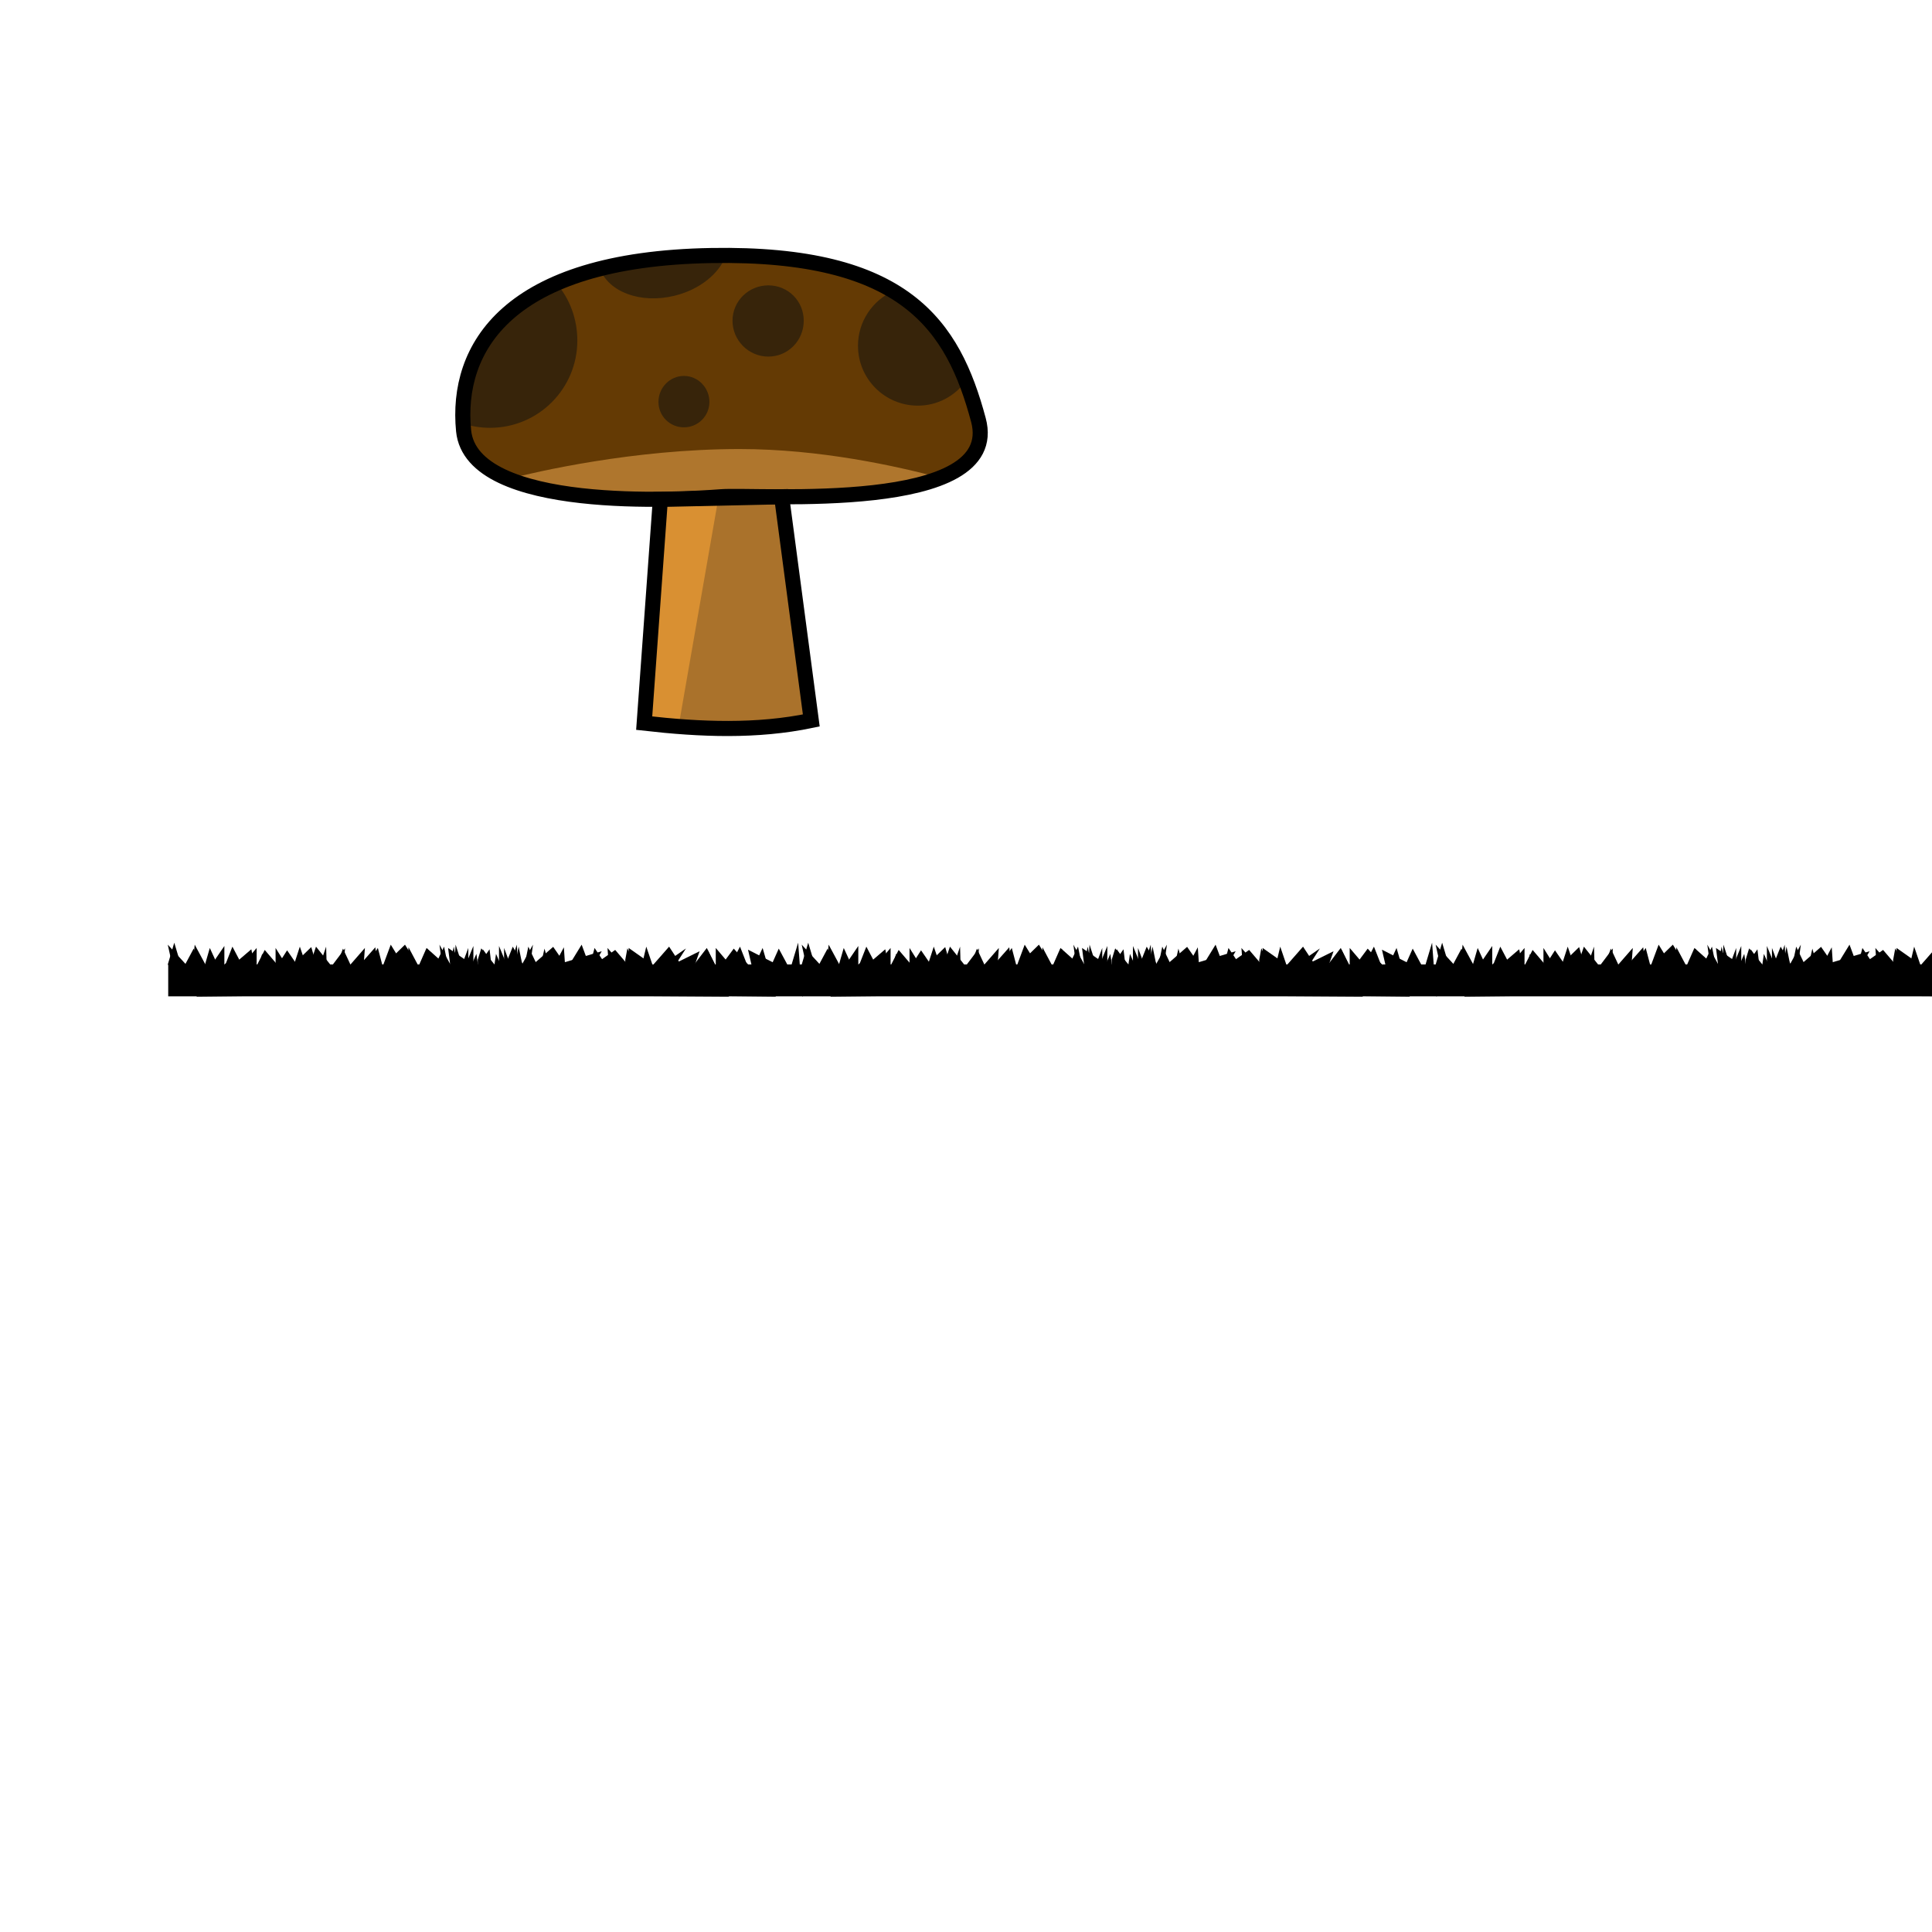 <?xml version="1.0" encoding="UTF-8" standalone="no"?>
<!-- Created with Inkscape (http://www.inkscape.org/) -->

<svg
   xmlns:dc="http://purl.org/dc/elements/1.1/"
   xmlns:cc="http://creativecommons.org/ns#"
   xmlns:rdf="http://www.w3.org/1999/02/22-rdf-syntax-ns#"
   xmlns:svg="http://www.w3.org/2000/svg"
   xmlns="http://www.w3.org/2000/svg"
   xmlns:xlink="http://www.w3.org/1999/xlink"
   xmlns:sodipodi="http://sodipodi.sourceforge.net/DTD/sodipodi-0.dtd"
   xmlns:inkscape="http://www.inkscape.org/namespaces/inkscape"
   width="128"
   height="128"
   id="svg3999"
   version="1.1"
   inkscape:version="0.48.4 r9939"
   sodipodi:docname="blob.svg"
   inkscape:export-filename="/home/paul/src/arachnonoia/data/blob.png"
   inkscape:export-xdpi="180"
   inkscape:export-ydpi="180">
  <defs
     id="defs4001">
    <linearGradient
       id="linearGradient4527">
      <stop
         style="stop-color:#ffffff;stop-opacity:1;"
         offset="0"
         id="stop4529" />
      <stop
         id="stop4535"
         offset="0.58"
         style="stop-color:#ffffff;stop-opacity:0.758;" />
      <stop
         style="stop-color:#ffffff;stop-opacity:0;"
         offset="1"
         id="stop4531" />
    </linearGradient>
    <radialGradient
       inkscape:collect="always"
       xlink:href="#linearGradient4527"
       id="radialGradient4533"
       cx="64"
       cy="64"
       fx="64"
       fy="64"
       r="64"
       gradientUnits="userSpaceOnUse" />
    <filter
       inkscape:collect="always"
       id="filter4539"
       x="-0.172"
       width="1.344"
       y="-0.172"
       height="1.344">
      <feGaussianBlur
         inkscape:collect="always"
         stdDeviation="9.18"
         id="feGaussianBlur4541" />
    </filter>
  </defs>
  <sodipodi:namedview
     id="base"
     pagecolor="#ffffff"
     bordercolor="#666666"
     borderopacity="1.0"
     inkscape:pageopacity="0.0"
     inkscape:pageshadow="2"
     inkscape:zoom="6.53125"
     inkscape:cx="64"
     inkscape:cy="64"
     inkscape:document-units="px"
     inkscape:current-layer="layer1"
     showgrid="false"
     inkscape:snap-bbox="true"
     inkscape:snap-page="true"
     inkscape:window-width="1916"
     inkscape:window-height="1015"
     inkscape:window-x="0"
     inkscape:window-y="42"
     inkscape:window-maximized="0"
     inkscape:snap-global="false" />
  <g
     inkscape:label="Layer 1"
     inkscape:groupmode="layer"
     id="layer1"
     transform="translate(0,-924.362)">
    <path
       sodipodi:type="arc"
       style="fill:url(#radialGradient4533);fill-opacity:1;stroke:none;filter:url(#filter4539)"
       id="path4009"
       sodipodi:cx="64"
       sodipodi:cy="64"
       sodipodi:rx="64"
       sodipodi:ry="64"
       d="M 128,64 A 64,64 0 1 1 0,64 64,64 0 1 1 128,64 z"
       transform="matrix(0.744,0,0,0.744,16.39,940.752)" />
    <g
       id="g4605"
       transform="matrix(1,0,0,0.244,0,746.058)">
      <path
         sodipodi:nodetypes="cccccccccccccccccccccccccccccccccccccccccccccccccccc"
         transform="translate(0,924.362)"
         inkscape:connector-curvature="0"
         id="path4593"
         d="m 11.472,69.503 -0.357,-6.607 1.607,7.143 0.179,-7.143 0.893,6.786 1.071,-6.429 0,7.143 1.786,-6.25 0.357,7.321 0.357,-6.071 0.893,5 0,-6.607 1.039,6.807 0.568,-7.165 0.536,6.429 0.536,-6.429 1.25,6.429 0.536,-5.893 0.714,6.25 1.429,-6.607 0.179,6.429 1.786,-7.143 0.893,5.893 0.536,-5 1.607,5.893 -0.179,-5.893 1.964,5.536 0,-2.321 0.233,-3.103 1.374,6.853 0.714,-7.321 0.893,6.429 1.784,-6.373 0.716,4.23 2.5,-3.036 -0.536,3.75 1.429,-4.107 0.893,4.286 0,-4.821 1.607,4.643 1.071,-5 0.714,4.464 0.714,1.607 1.071,-5.714 0.714,6.071 1.071,-5.893 1.25,5.714 -0.307,-5.427 1.914,3.999 -3.214,8.75 -34.821,-0.893 z"
         style="fill:#000000;stroke:none" />
      <path
         style="fill:#000000;stroke:none"
         d="m 29.329,993.865 -0.214,-6.607 0.964,7.143 0.107,-7.143 0.535,6.786 0.642,-6.429 0,7.143 1.071,-6.25 0.214,7.321 0.214,-6.071 0.535,5 0,-6.607 0.623,6.807 0.341,-7.165 0.321,6.429 0.321,-6.429 0.749,6.429 0.321,-5.893 0.428,6.25 0.856,-6.607 0.107,6.429 1.071,-7.143 0.535,5.893 0.321,-5 0.964,5.893 -0.107,-5.893 1.178,5.536 0,-2.321 0.14,-3.103 0.824,6.853 0.428,-7.321 0.535,6.429 2.092,-5.931 -0.593,3.788 1.499,-3.036 -0.321,3.75 0.856,-4.107 0.535,4.286 0,-4.821 0.964,4.643 0.642,-5 0.428,4.464 0.428,1.607 0.642,-5.714 0.428,6.071 0.642,-5.893 0.749,5.714 0.535,-7.321 0.113,6.145 -1.611,8.497 -20.876,-0.893 z"
         id="path4599"
         inkscape:connector-curvature="0"
         sodipodi:nodetypes="cccccccccccccccccccccccccccccccccccccccccccccccccccc" />
      <path
         sodipodi:nodetypes="cccccccccccccccccccccccccccccccccccccccccccccccccccc"
         inkscape:connector-curvature="0"
         id="path4601"
         d="m 35.095,993.865 0.214,-6.607 -0.964,7.143 -0.107,-7.143 -0.535,6.786 -0.642,-6.429 0,7.143 -1.071,-6.25 -0.214,7.321 -0.214,-6.071 -0.535,5 0,-6.607 -0.623,6.807 -0.341,-7.165 -0.321,6.429 -0.321,-6.429 -0.749,6.429 -0.321,-5.893 -0.428,6.25 -0.856,-6.607 -0.107,6.429 -1.071,-7.143 -0.535,5.893 -0.321,-5 -0.964,5.893 0.107,-5.893 -1.178,5.536 -0.189,-2.89 0.05,-2.534 -1.203,6.537 -0.049,-7.006 -0.535,6.429 -0.45,-6.309 -1.049,4.167 -0.552,-3.288 -0.626,4.003 -0.856,-4.107 -0.535,4.286 0,-4.821 -0.964,4.643 -0.642,-5 -0.428,4.464 -0.428,1.607 -0.642,-5.714 -0.428,6.071 -0.642,-5.893 -0.749,5.714 -0.535,-7.321 -0.428,5.893 1.927,8.75 20.876,-0.893 z"
         style="fill:#000000;stroke:none" />
      <rect
         transform="scale(1,-1)"
         y="-1001.291"
         x="11.145"
         height="8.661"
         width="42.054"
         id="rect4603"
         style="fill:#000000;fill-opacity:1;stroke:none" />
    </g>
    <g
       id="g4611"
       transform="matrix(1,0,0,0.244,42,746.058)">
      <path
         style="fill:#000000;stroke:none"
         d="m 11.472,69.503 -0.357,-6.607 1.607,7.143 0.179,-7.143 0.893,6.786 1.071,-6.429 0,7.143 1.786,-6.25 0.357,7.321 0.357,-6.071 0.893,5 0,-6.607 1.039,6.807 0.568,-7.165 0.536,6.429 0.536,-6.429 1.25,6.429 0.536,-5.893 0.714,6.25 1.429,-6.607 0.179,6.429 1.786,-7.143 0.893,5.893 0.536,-5 1.607,5.893 -0.179,-5.893 1.964,5.536 0,-2.321 0.233,-3.103 1.374,6.853 0.714,-7.321 0.893,6.429 1.784,-6.373 0.716,4.23 2.5,-3.036 -0.536,3.75 1.429,-4.107 0.893,4.286 0,-4.821 1.607,4.643 1.071,-5 0.714,4.464 0.714,1.607 1.071,-5.714 0.714,6.071 1.071,-5.893 1.25,5.714 -0.307,-5.427 1.914,3.999 -3.214,8.75 -34.821,-0.893 z"
         id="path4613"
         inkscape:connector-curvature="0"
         transform="translate(0,924.362)"
         sodipodi:nodetypes="cccccccccccccccccccccccccccccccccccccccccccccccccccc" />
      <path
         sodipodi:nodetypes="cccccccccccccccccccccccccccccccccccccccccccccccccccc"
         inkscape:connector-curvature="0"
         id="path4615"
         d="m 29.329,993.865 -0.214,-6.607 0.964,7.143 0.107,-7.143 0.535,6.786 0.642,-6.429 0,7.143 1.071,-6.25 0.214,7.321 0.214,-6.071 0.535,5 0,-6.607 0.623,6.807 0.341,-7.165 0.321,6.429 0.321,-6.429 0.749,6.429 0.321,-5.893 0.428,6.25 0.856,-6.607 0.107,6.429 1.071,-7.143 0.535,5.893 0.321,-5 0.964,5.893 -0.107,-5.893 1.178,5.536 0,-2.321 0.14,-3.103 0.824,6.853 0.428,-7.321 0.535,6.429 2.092,-5.931 -0.593,3.788 1.499,-3.036 -0.321,3.75 0.856,-4.107 0.535,4.286 0,-4.821 0.964,4.643 0.642,-5 0.428,4.464 0.428,1.607 0.642,-5.714 0.428,6.071 0.642,-5.893 0.749,5.714 0.535,-7.321 0.113,6.145 -1.611,8.497 -20.876,-0.893 z"
         style="fill:#000000;stroke:none" />
      <path
         style="fill:#000000;stroke:none"
         d="m 35.095,993.865 0.214,-6.607 -0.964,7.143 -0.107,-7.143 -0.535,6.786 -0.642,-6.429 0,7.143 -1.071,-6.25 -0.214,7.321 -0.214,-6.071 -0.535,5 0,-6.607 -0.623,6.807 -0.341,-7.165 -0.321,6.429 -0.321,-6.429 -0.749,6.429 -0.321,-5.893 -0.428,6.25 -0.856,-6.607 -0.107,6.429 -1.071,-7.143 -0.535,5.893 -0.321,-5 -0.964,5.893 0.107,-5.893 -1.178,5.536 -0.189,-2.89 0.05,-2.534 -1.203,6.537 -0.049,-7.006 -0.535,6.429 -0.45,-6.309 -1.049,4.167 -0.552,-3.288 -0.626,4.003 -0.856,-4.107 -0.535,4.286 0,-4.821 -0.964,4.643 -0.642,-5 -0.428,4.464 -0.428,1.607 -0.642,-5.714 -0.428,6.071 -0.642,-5.893 -0.749,5.714 -0.535,-7.321 -0.428,5.893 1.927,8.75 20.876,-0.893 z"
         id="path4617"
         inkscape:connector-curvature="0"
         sodipodi:nodetypes="cccccccccccccccccccccccccccccccccccccccccccccccccccc" />
      <rect
         style="fill:#000000;fill-opacity:1;stroke:none"
         id="rect4619"
         width="42.054"
         height="8.661"
         x="11.145"
         y="-1001.291"
         transform="scale(1,-1)" />
    </g>
    <g
       transform="matrix(1,0,0,0.244,84,746.058)"
       id="g4621">
      <path
         sodipodi:nodetypes="cccccccccccccccccccccccccccccccccccccccccccccccccccc"
         transform="translate(0,924.362)"
         inkscape:connector-curvature="0"
         id="path4623"
         d="m 11.472,69.503 -0.357,-6.607 1.607,7.143 0.179,-7.143 0.893,6.786 1.071,-6.429 0,7.143 1.786,-6.25 0.357,7.321 0.357,-6.071 0.893,5 0,-6.607 1.039,6.807 0.568,-7.165 0.536,6.429 0.536,-6.429 1.25,6.429 0.536,-5.893 0.714,6.25 1.429,-6.607 0.179,6.429 1.786,-7.143 0.893,5.893 0.536,-5 1.607,5.893 -0.179,-5.893 1.964,5.536 0,-2.321 0.233,-3.103 1.374,6.853 0.714,-7.321 0.893,6.429 1.784,-6.373 0.716,4.23 2.5,-3.036 -0.536,3.75 1.429,-4.107 0.893,4.286 0,-4.821 1.607,4.643 1.071,-5 0.714,4.464 0.714,1.607 1.071,-5.714 0.714,6.071 1.071,-5.893 1.25,5.714 -0.307,-5.427 1.914,3.999 -3.214,8.75 -34.821,-0.893 z"
         style="fill:#000000;stroke:none" />
      <path
         style="fill:#000000;stroke:none"
         d="m 29.329,993.865 -0.214,-6.607 0.964,7.143 0.107,-7.143 0.535,6.786 0.642,-6.429 0,7.143 1.071,-6.25 0.214,7.321 0.214,-6.071 0.535,5 0,-6.607 0.623,6.807 0.341,-7.165 0.321,6.429 0.321,-6.429 0.749,6.429 0.321,-5.893 0.428,6.25 0.856,-6.607 0.107,6.429 1.071,-7.143 0.535,5.893 0.321,-5 0.964,5.893 -0.107,-5.893 1.178,5.536 0,-2.321 0.14,-3.103 0.824,6.853 0.428,-7.321 0.535,6.429 2.092,-5.931 -0.593,3.788 1.499,-3.036 -0.321,3.75 0.856,-4.107 0.535,4.286 0,-4.821 0.964,4.643 0.642,-5 0.428,4.464 0.428,1.607 0.642,-5.714 0.428,6.071 0.642,-5.893 0.749,5.714 0.535,-7.321 0.113,6.145 -1.611,8.497 -20.876,-0.893 z"
         id="path4625"
         inkscape:connector-curvature="0"
         sodipodi:nodetypes="cccccccccccccccccccccccccccccccccccccccccccccccccccc" />
      <path
         sodipodi:nodetypes="cccccccccccccccccccccccccccccccccccccccccccccccccccc"
         inkscape:connector-curvature="0"
         id="path4627"
         d="m 35.095,993.865 0.214,-6.607 -0.964,7.143 -0.107,-7.143 -0.535,6.786 -0.642,-6.429 0,7.143 -1.071,-6.25 -0.214,7.321 -0.214,-6.071 -0.535,5 0,-6.607 -0.623,6.807 -0.341,-7.165 -0.321,6.429 -0.321,-6.429 -0.749,6.429 -0.321,-5.893 -0.428,6.25 -0.856,-6.607 -0.107,6.429 -1.071,-7.143 -0.535,5.893 -0.321,-5 -0.964,5.893 0.107,-5.893 -1.178,5.536 -0.189,-2.89 0.05,-2.534 -1.203,6.537 -0.049,-7.006 -0.535,6.429 -0.45,-6.309 -1.049,4.167 -0.552,-3.288 -0.626,4.003 -0.856,-4.107 -0.535,4.286 0,-4.821 -0.964,4.643 -0.642,-5 -0.428,4.464 -0.428,1.607 -0.642,-5.714 -0.428,6.071 -0.642,-5.893 -0.749,5.714 -0.535,-7.321 -0.428,5.893 1.927,8.75 20.876,-0.893 z"
         style="fill:#000000;stroke:none" />
      <rect
         transform="scale(1,-1)"
         y="-1001.291"
         x="11.145"
         height="8.661"
         width="42.054"
         id="rect4629"
         style="fill:#000000;fill-opacity:1;stroke:none" />
    </g>
    <g
       id="g4698"
       inkscape:export-filename="/home/paul/src/arachnonoia/data/mushroom.png"
       inkscape:export-xdpi="326.5"
       inkscape:export-ydpi="326.5">
      <path
         sodipodi:nodetypes="zszzz"
         inkscape:connector-curvature="0"
         id="path4631"
         d="m 30.714,952.898 c -0.536,-5.446 2.858,-11.376 16.429,-11.607 12.857,-0.218 16.004,4.647 17.679,10.893 1.675,6.246 -14.546,4.9 -17.054,5.089 -2.508,0.189 -16.518,1.071 -17.054,-4.375 z"
         style="fill:#643a04;fill-opacity:1;stroke:none;stroke-width:1px;stroke-linecap:butt;stroke-linejoin:miter;stroke-opacity:1" />
      <path
         style="fill:#aa722b;stroke:none;stroke-width:1px;stroke-linecap:butt;stroke-linejoin:miter;stroke-opacity:1;fill-opacity:1"
         d="M 42.679,972.273 43.75,957.451 51.786,957.273 53.75,972.094 z"
         id="path4651"
         inkscape:connector-curvature="0"
         sodipodi:nodetypes="ccccc" />
      <path
         id="path4661"
         transform="translate(0,924.362)"
         d="M 49 29.75 C 41.936 29.75 35.472 31.276 33.719 31.719 C 38.112 33.526 45.964 33.043 47.781 32.906 C 49.531 32.774 57.948 33.394 62.312 31.656 C 59.377 30.872 54.32 29.75 49 29.75 z "
         style="fill:#af762d;stroke:none;stroke-width:1px;stroke-linecap:butt;stroke-linejoin:miter;stroke-opacity:1;fill-opacity:1" />
      <path
         id="path4682"
         transform="translate(0,924.362)"
         d="M 47.156 16.938 C 44.234 16.987 41.791 17.296 39.75 17.812 C 40.331 19.347 42.445 20.143 44.688 19.594 C 46.375 19.181 47.643 18.124 48.094 16.938 C 47.776 16.936 47.486 16.932 47.156 16.938 z M 36.875 18.781 C 32.005 20.908 30.49 24.543 30.688 28.062 C 31.25 28.245 31.846 28.344 32.469 28.344 C 35.662 28.344 38.25 25.755 38.25 22.562 C 38.25 21.125 37.743 19.793 36.875 18.781 z M 50.906 18.906 C 49.6 18.906 48.531 19.943 48.531 21.25 C 48.531 22.557 49.6 23.625 50.906 23.625 C 52.213 23.625 53.25 22.557 53.25 21.25 C 53.25 19.943 52.213 18.906 50.906 18.906 z M 59.188 19.281 C 57.81 19.903 56.844 21.295 56.844 22.906 C 56.844 25.101 58.618 26.875 60.812 26.875 C 62.111 26.875 63.245 26.244 63.969 25.281 C 63.027 22.866 61.65 20.762 59.188 19.281 z M 45.312 24.906 C 44.376 24.906 43.625 25.688 43.625 26.625 C 43.625 27.562 44.376 28.312 45.312 28.312 C 46.249 28.312 47 27.562 47 26.625 C 47 25.688 46.249 24.906 45.312 24.906 z "
         style="fill:#37240a;fill-opacity:1;stroke:none" />
      <path
         style="fill:none;fill-opacity:1;stroke:#000000;stroke-width:1px;stroke-linecap:butt;stroke-linejoin:miter;stroke-opacity:1"
         d="m 30.714,952.898 c -0.536,-5.446 2.858,-11.376 16.429,-11.607 12.857,-0.218 16.004,4.647 17.679,10.893 1.675,6.246 -14.546,4.9 -17.054,5.089 -2.508,0.189 -16.518,1.071 -17.054,-4.375 z"
         id="path4668"
         inkscape:connector-curvature="0"
         sodipodi:nodetypes="zszzz" />
      <path
         id="path4672"
         transform="translate(0,924.362)"
         d="M 47.594 33 L 43.75 33.094 L 42.688 47.906 L 45 47.875 L 47.594 33 z "
         style="fill:#d99032;stroke:none;stroke-width:1px;stroke-linecap:butt;stroke-linejoin:miter;stroke-opacity:1;fill-opacity:1" />
      <path
         sodipodi:nodetypes="ccccc"
         inkscape:connector-curvature="0"
         id="path4677"
         d="M 42.679,972.273 43.75,957.451 51.786,957.273 53.75,972.094 c -3.621,0.756 -7.332,0.605 -11.071,0.179 z"
         style="fill:none;stroke:#000000;stroke-width:1px;stroke-linecap:butt;stroke-linejoin:miter;stroke-opacity:1" />
    </g>
  </g>
</svg>
